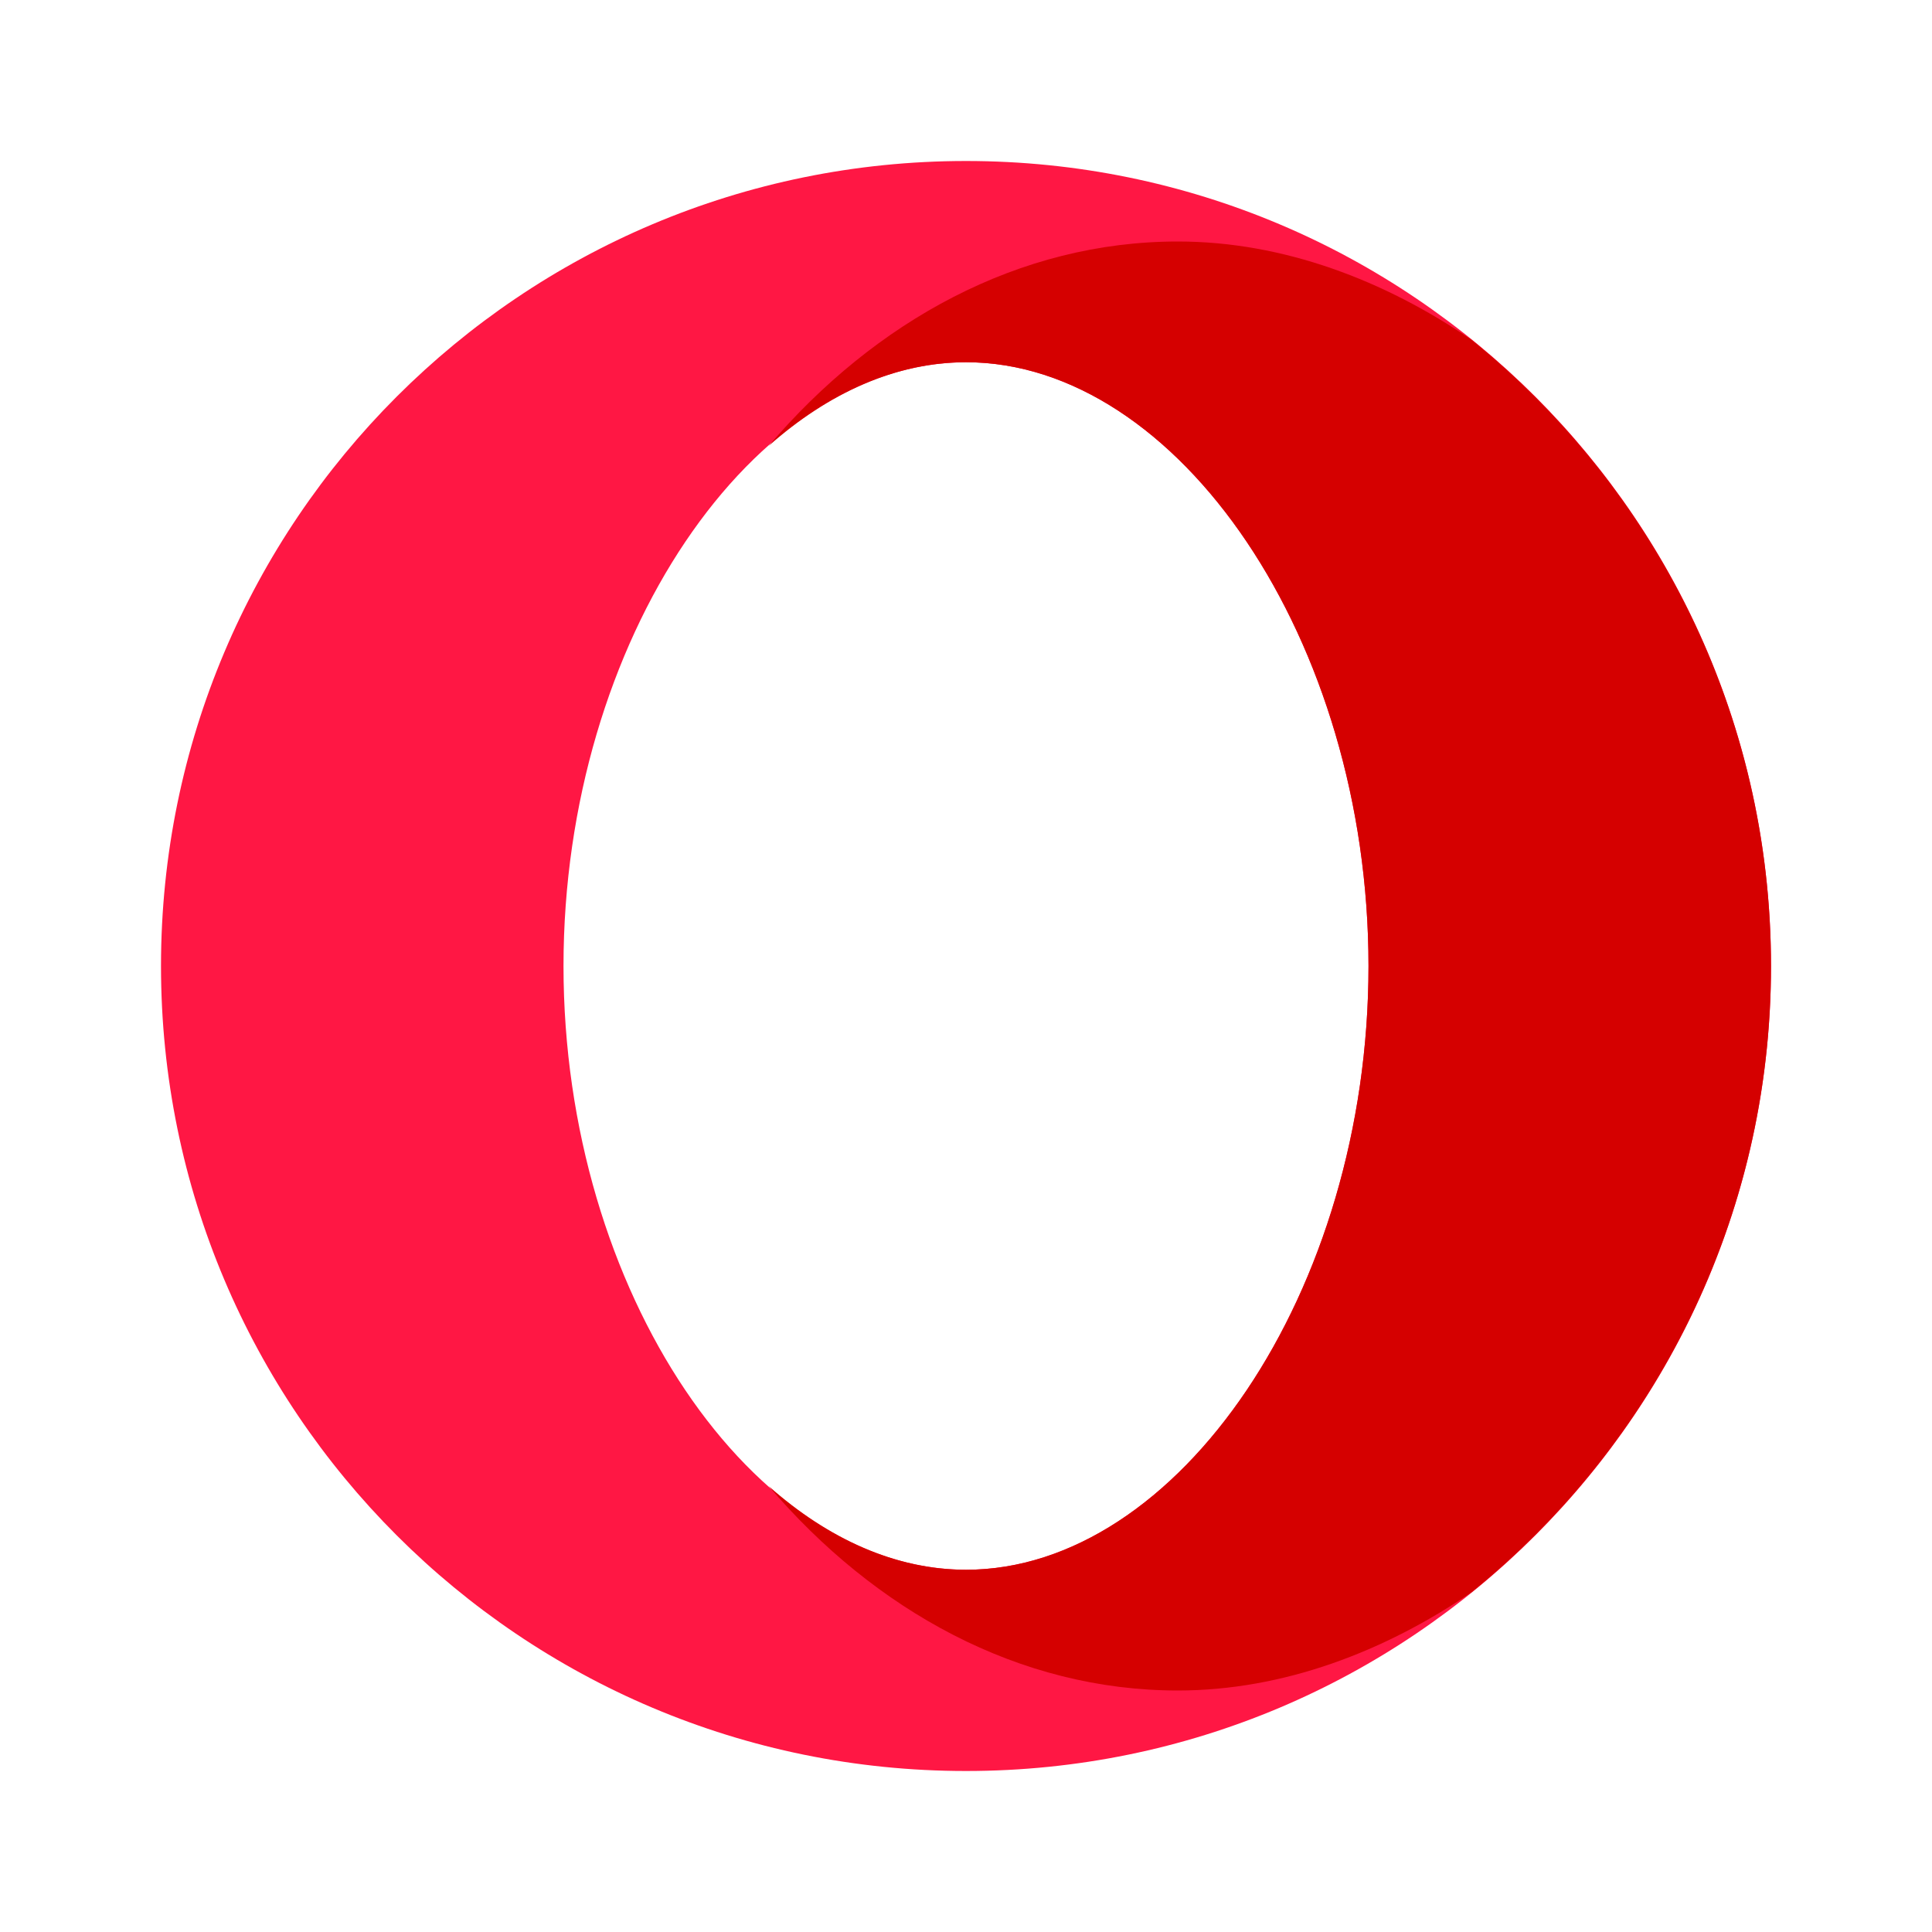 <svg width="30" height="30" viewBox="0 0 30 30" fill="none" xmlns="http://www.w3.org/2000/svg">
<g id="Opera">
<path id="Vector" d="M15 2.5C8.092 2.5 2.5 8.092 2.5 15C2.5 21.908 8.092 27.5 15 27.5C21.908 27.5 27.5 21.908 27.5 15C27.5 8.092 21.908 2.5 15 2.5ZM15 24.375C11.711 24.375 8.75 20.065 8.75 15C8.75 9.935 11.711 5.625 15 5.625C18.289 5.625 21.25 9.935 21.25 15C21.25 20.065 18.289 24.375 15 24.375Z" fill="#FF1744"/>
<path id="Vector_2" d="M22.852 5.278C21.508 4.357 19.931 3.75 18.289 3.75C15.822 3.75 13.587 4.987 11.936 6.924C12.858 6.106 13.909 5.625 15 5.625C18.289 5.625 21.25 9.935 21.25 15C21.25 20.065 18.289 24.375 15 24.375C13.909 24.375 12.858 23.894 11.936 23.076C13.587 25.012 15.822 26.25 18.289 26.25C19.931 26.25 21.508 25.642 22.852 24.723C25.686 22.432 27.5 18.931 27.5 15C27.5 11.069 25.686 7.569 22.852 5.278Z" fill="#D50000"/>
</g>
</svg>

